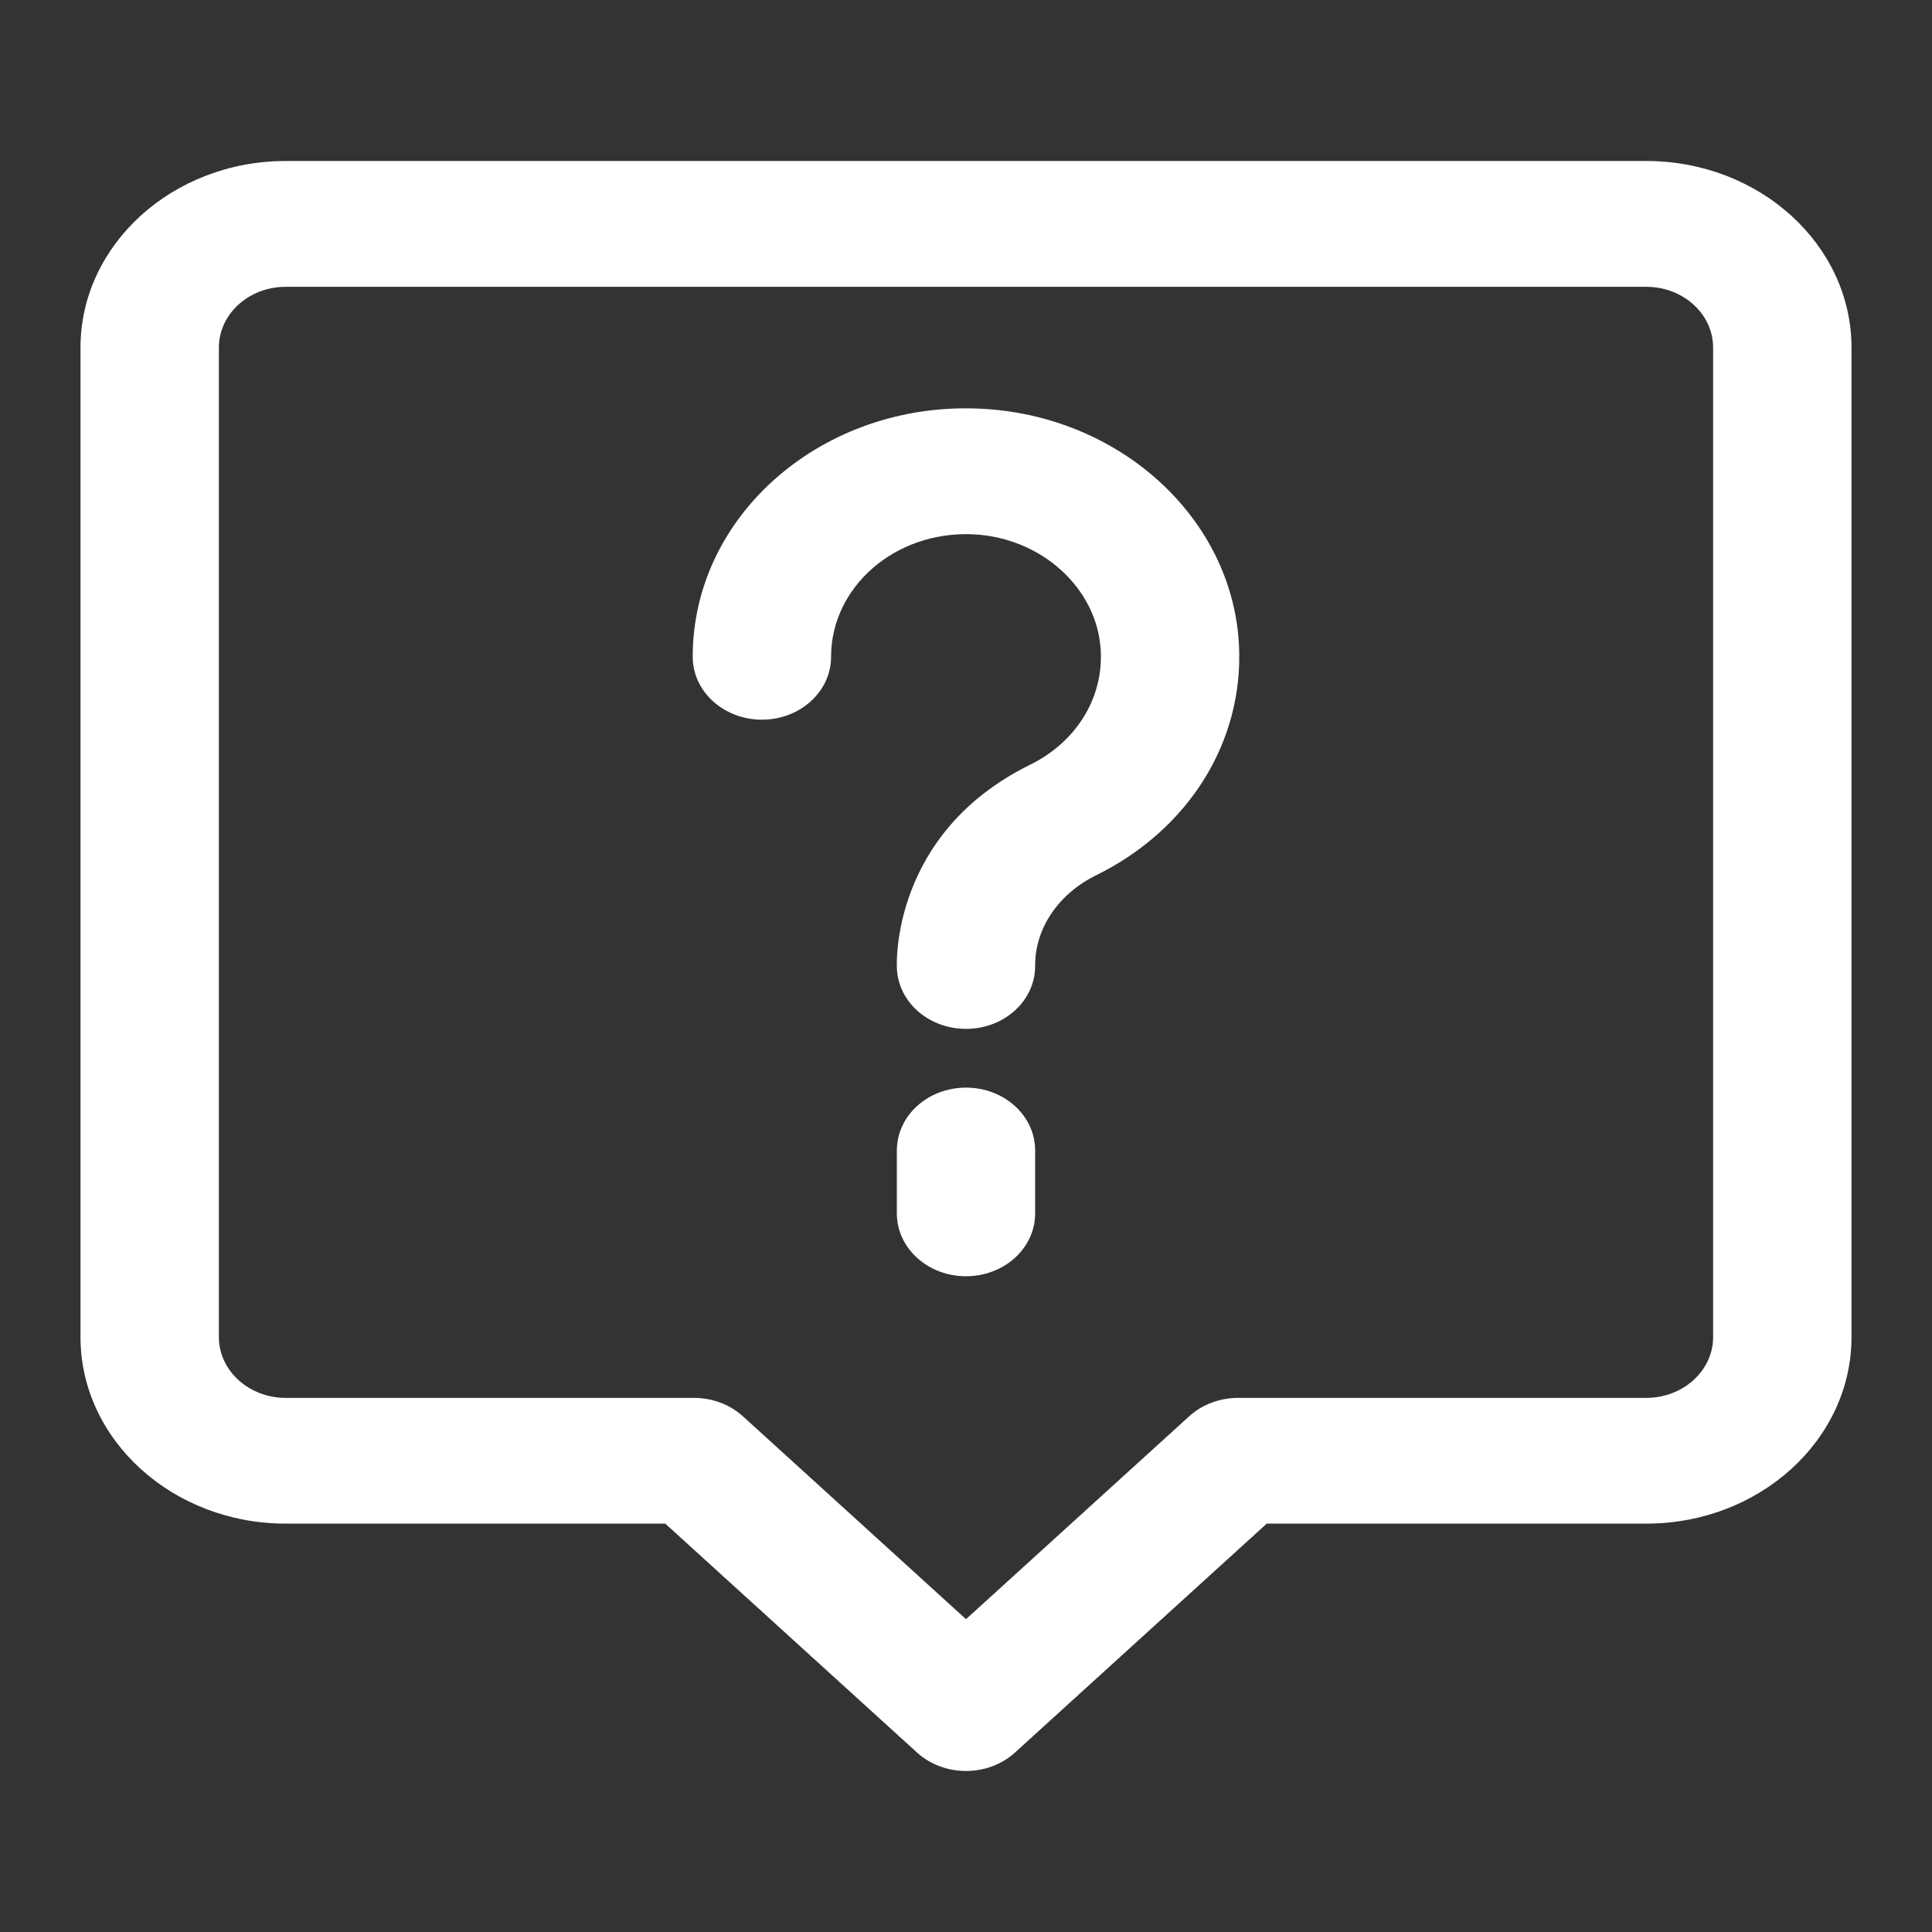 <svg width="24" height="24" viewBox="0 0 24 24" fill="none" xmlns="http://www.w3.org/2000/svg">
<rect x="0" y="0" width="24" height="24" fill="#333333" stroke="none"/>
<g id="Icons">
<path id="Vector" d="M20.451 2H3.549C2.144 2 1 3.04 1 4.318V16.61C1 17.887 2.144 18.927 3.549 18.927H8.264L11.392 21.771C11.728 22.076 12.272 22.076 12.608 21.771L15.736 18.927H20.451C21.857 18.927 23 17.887 23 16.61V4.318C23 3.04 21.857 2 20.451 2ZM21.281 16.61C21.281 17.026 20.909 17.365 20.451 17.365H15.38C15.152 17.365 14.934 17.447 14.773 17.593L12 20.114L9.228 17.593C9.066 17.447 8.848 17.365 8.62 17.365H3.549C3.091 17.365 2.719 17.026 2.719 16.61V4.318C2.719 3.901 3.091 3.563 3.549 3.563H20.451C20.909 3.563 21.281 3.901 21.281 4.318V16.61ZM15.391 8.014C15.451 9.209 14.771 10.305 13.614 10.874C13.149 11.103 12.859 11.531 12.859 11.99V12C12.859 12.432 12.475 12.781 12 12.781C11.525 12.781 11.141 12.432 11.141 12C11.142 11.996 11.061 10.354 12.796 9.5C13.367 9.219 13.704 8.677 13.674 8.086C13.635 7.309 12.935 6.673 12.08 6.637C11.115 6.597 10.324 7.294 10.324 8.159C10.324 8.59 9.94 8.94 9.465 8.94C8.99 8.94 8.605 8.59 8.605 8.159C8.605 6.394 10.225 4.993 12.159 5.076C13.903 5.149 15.311 6.431 15.391 8.014ZM12.859 14.292V15.073C12.859 15.505 12.475 15.854 12 15.854C11.525 15.854 11.141 15.505 11.141 15.073V14.292C11.141 13.86 11.525 13.511 12 13.511C12.475 13.511 12.859 13.86 12.859 14.292Z" fill="white"/>
</g>
</svg>
